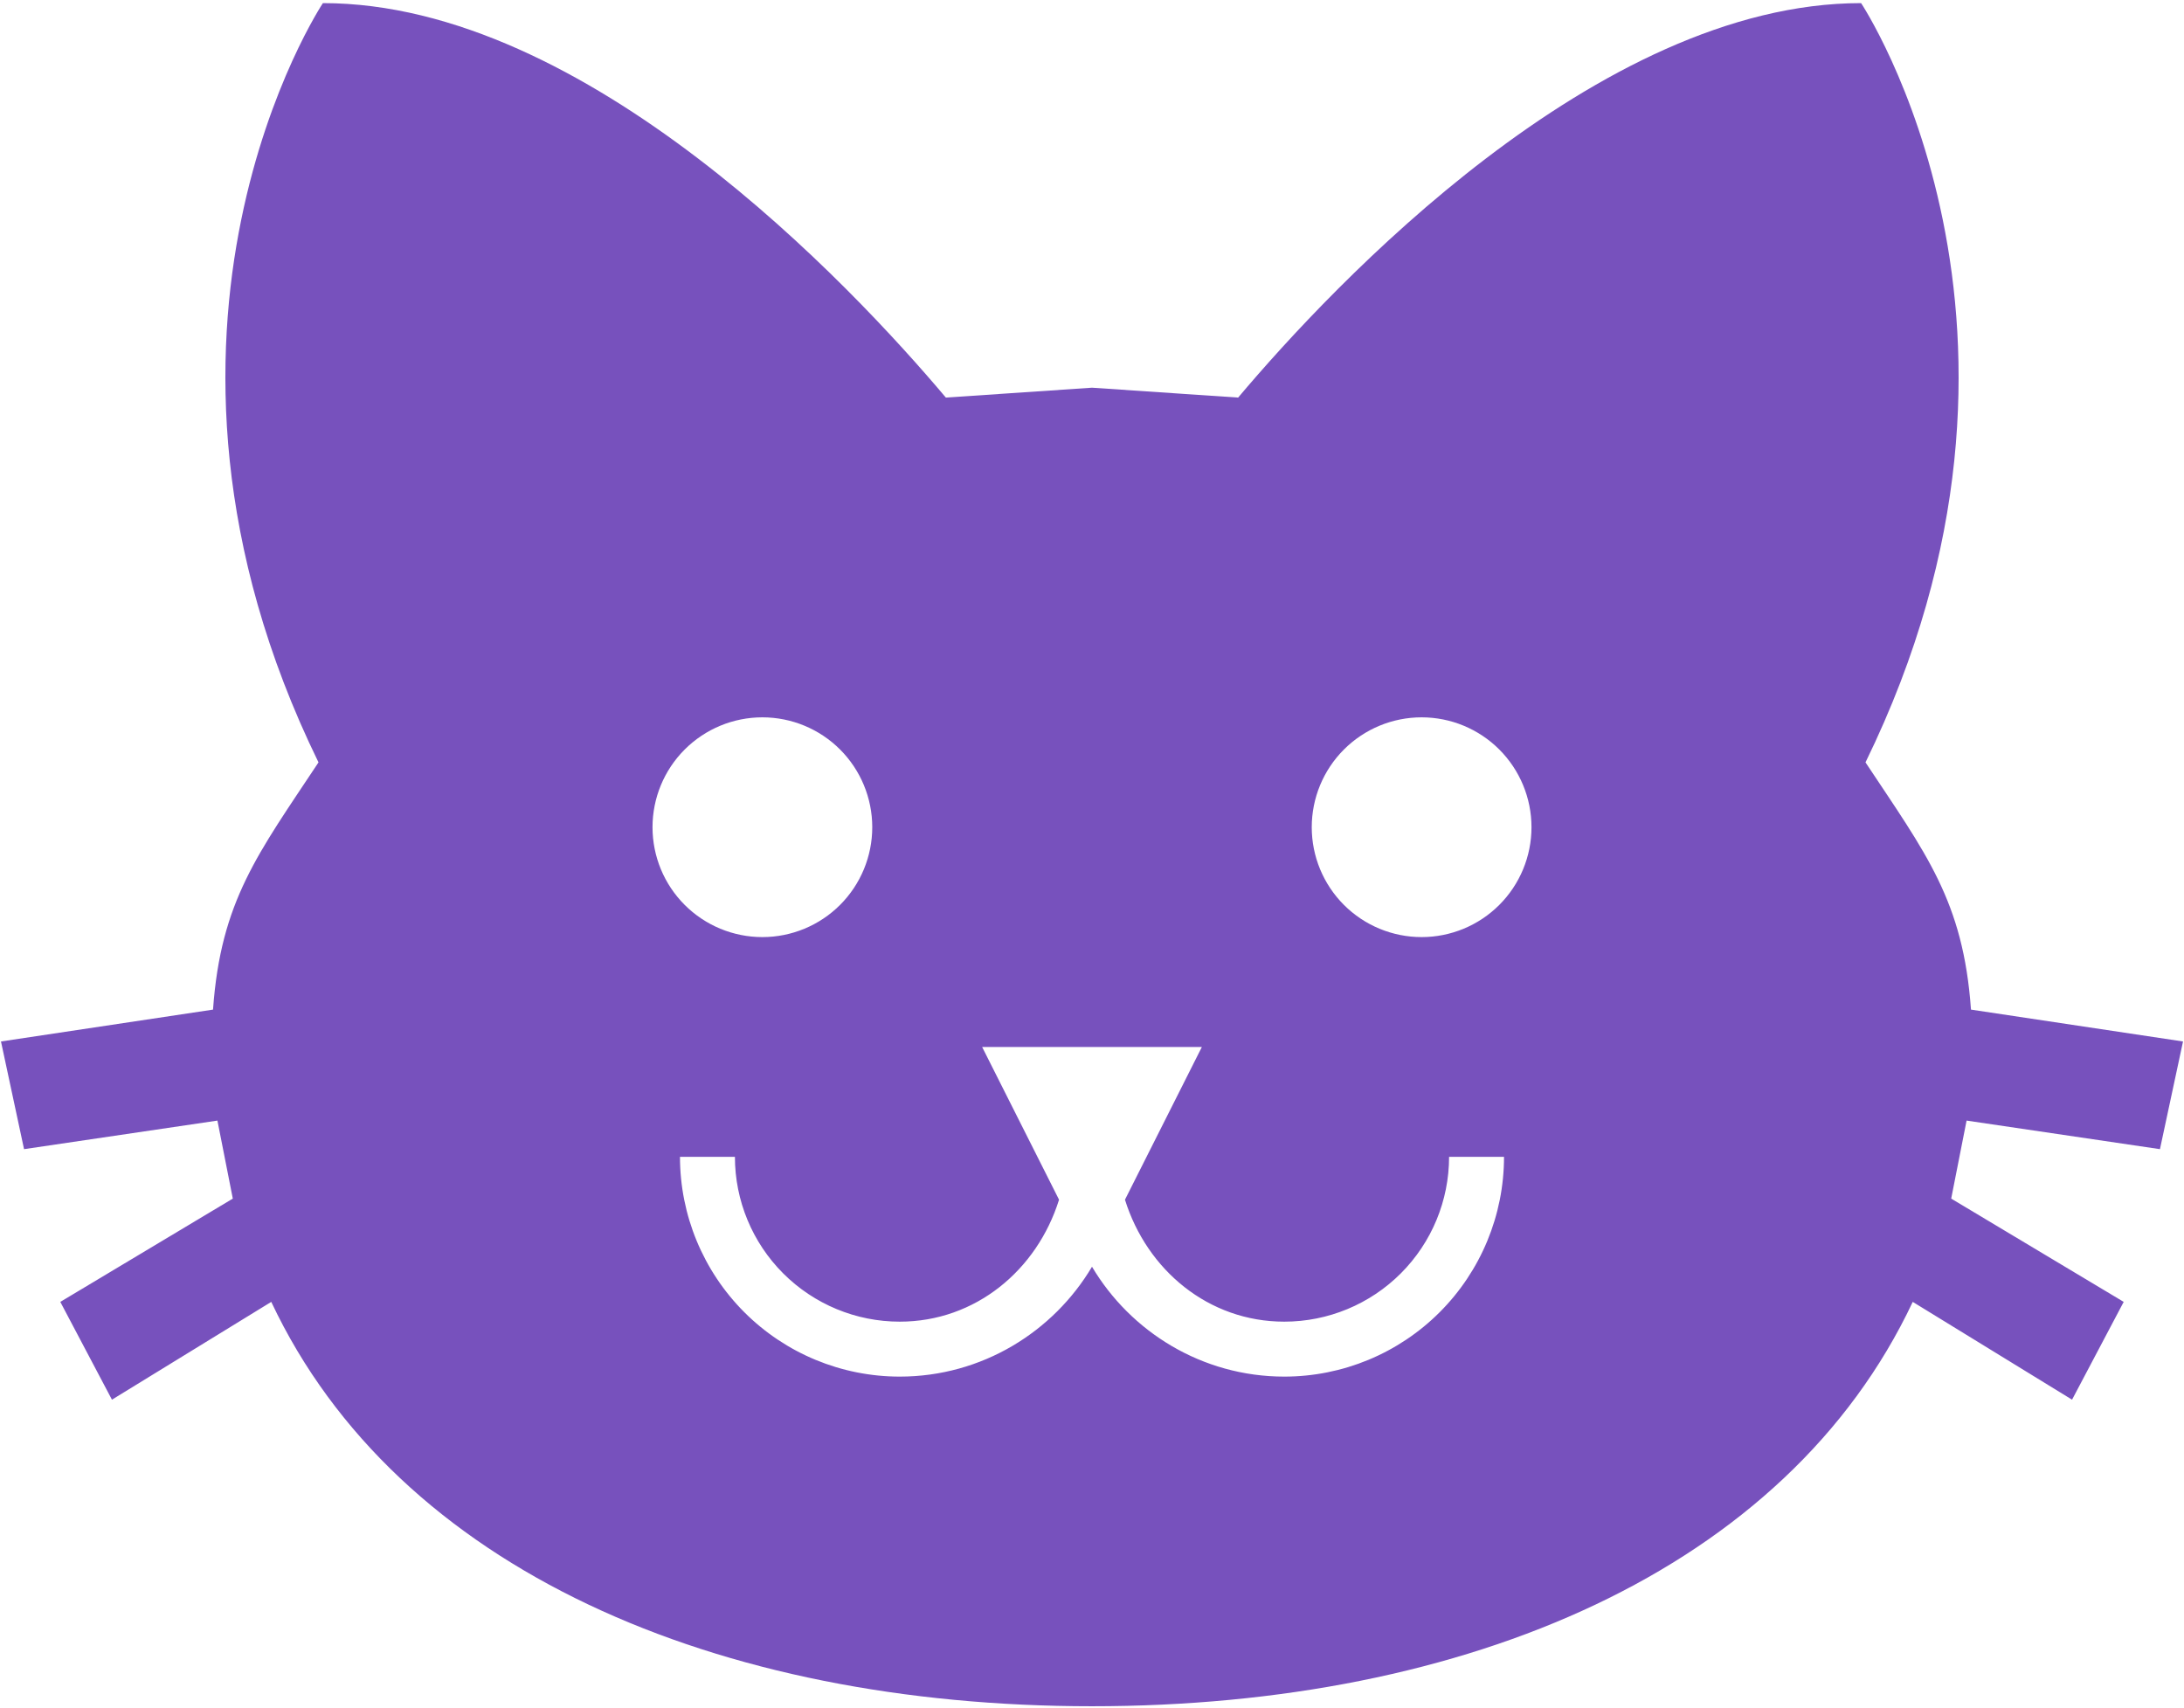<svg width="569" height="445" viewBox="0 0 569 445" fill="none" xmlns="http://www.w3.org/2000/svg">
<path d="M284.5 101L246.429 103.576C221.811 74.379 152.825 0.812 84.125 0.812C84.125 0.812 27.734 85.543 82.98 198.611C67.236 222.37 57.504 234.679 55.5 263.017L0.254 271.319L6.265 299.371L56.645 291.929L60.653 312.252L15.711 339.16L29.165 364.636L70.671 339.16C103.59 409.005 186.889 444.5 284.5 444.5C382.111 444.5 465.41 409.005 498.329 339.16L539.835 364.636L553.289 339.16L508.348 312.252L512.355 291.929L562.735 299.371L568.746 271.319L513.5 263.017C511.496 234.679 501.764 222.37 486.02 198.611C541.266 85.543 484.875 0.812 484.875 0.812C416.175 0.812 347.189 74.379 322.571 103.576L284.5 101ZM198.625 186.875C206.217 186.875 213.498 189.891 218.866 195.259C224.234 200.627 227.25 207.908 227.25 215.5C227.25 223.092 224.234 230.373 218.866 235.741C213.498 241.109 206.217 244.125 198.625 244.125C191.033 244.125 183.752 241.109 178.384 235.741C173.016 230.373 170 223.092 170 215.5C170 207.908 173.016 200.627 178.384 195.259C183.752 189.891 191.033 186.875 198.625 186.875ZM370.375 186.875C377.967 186.875 385.248 189.891 390.616 195.259C395.984 200.627 399 207.908 399 215.5C399 223.092 395.984 230.373 390.616 235.741C385.248 241.109 377.967 244.125 370.375 244.125C362.783 244.125 355.502 241.109 350.134 235.741C344.766 230.373 341.75 223.092 341.75 215.5C341.75 207.908 344.766 200.627 350.134 195.259C355.502 189.891 362.783 186.875 370.375 186.875ZM255.875 272.75H313.125L293.088 312.539C298.813 330.859 314.843 344.312 334.594 344.312C345.982 344.312 356.903 339.789 364.955 331.736C373.008 323.684 377.531 312.763 377.531 301.375H391.844C391.844 316.559 385.812 331.12 375.076 341.857C364.339 352.593 349.777 358.625 334.594 358.625C313.125 358.625 294.519 346.889 284.5 330C274.481 346.889 255.875 358.625 234.406 358.625C219.223 358.625 204.661 352.593 193.924 341.857C183.188 331.12 177.156 316.559 177.156 301.375H191.469C191.469 312.763 195.993 323.684 204.045 331.736C212.097 339.789 223.019 344.312 234.406 344.312C254.158 344.312 270.188 330.859 275.913 312.539L255.875 272.75Z" fill="#7751BD"/>
</svg>

